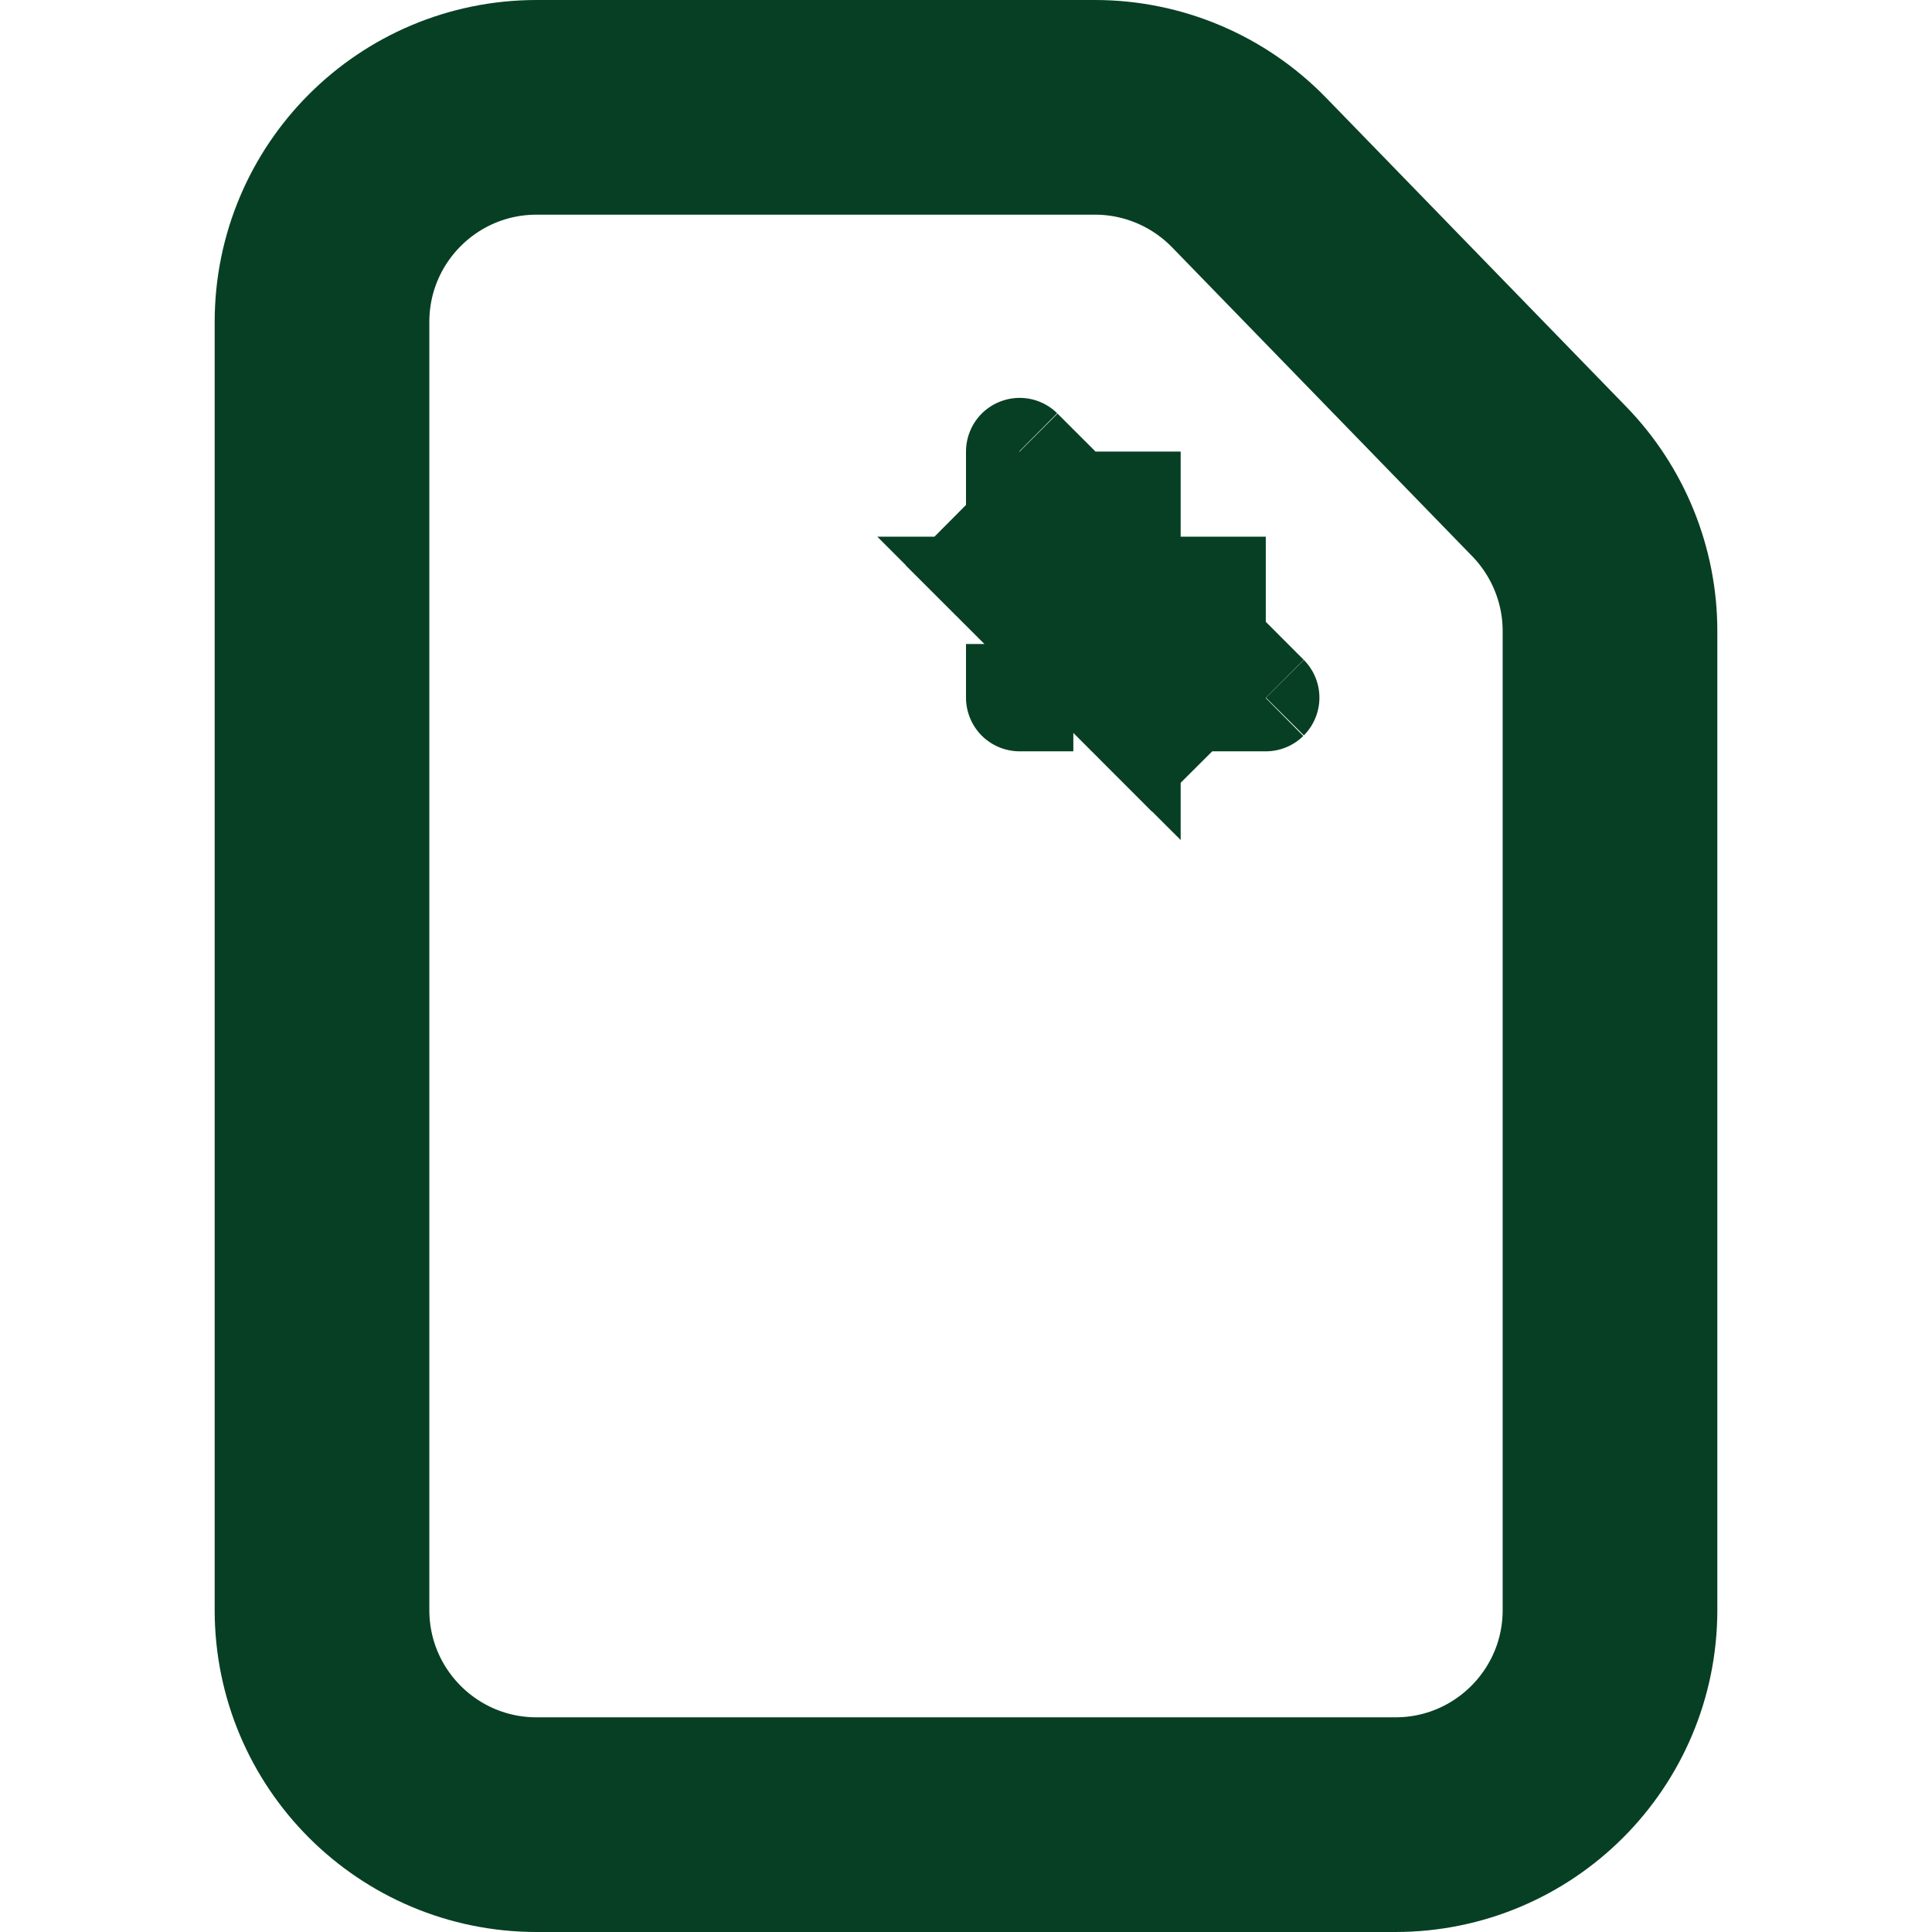 <?xml version="1.0" encoding="UTF-8"?>
<svg width="18px" height="18px" viewBox="0 0 18 18" version="1.1" xmlns="http://www.w3.org/2000/svg" xmlns:xlink="http://www.w3.org/1999/xlink">
    <!-- Generator: Sketch 61.2 (89653) - https://sketch.com -->
    <title>Icon/Document/Dark</title>
    <desc>Created with Sketch.</desc>
    <g id="Icon/Document/Dark" stroke="none" stroke-width="1" fill="none" fill-rule="evenodd">
        <path d="M5,1 L10.201,1 C10.742,1 11.259,1.219 11.636,1.606 L14.434,4.486 C14.797,4.86 15,5.36 15,5.88 L15,15 C15,16.105 14.105,17 13,17 L5,17 C3.895,17 3,16.105 3,15 L3,3 C3,1.895 3.895,1 5,1 Z" id="Rectangle" stroke="#073F24" stroke-width="2"></path>
        <path d="M10.586,6 L11.439,6.854 C11.244,6.658 11.244,6.342 11.439,6.146 C11.533,6.053 11.66,6 11.793,6 L10.586,6 Z M10,6 L9.5,6 C9.776,6 10,6.224 10,6.5 L10,6 Z M10,5.414 L10,4.207 C10,4.483 9.776,4.707 9.5,4.707 C9.367,4.707 9.24,4.654 9.146,4.561 L10,5.414 Z" id="Path-28" stroke="#073F24" stroke-width="2"></path>
    </g>
</svg>